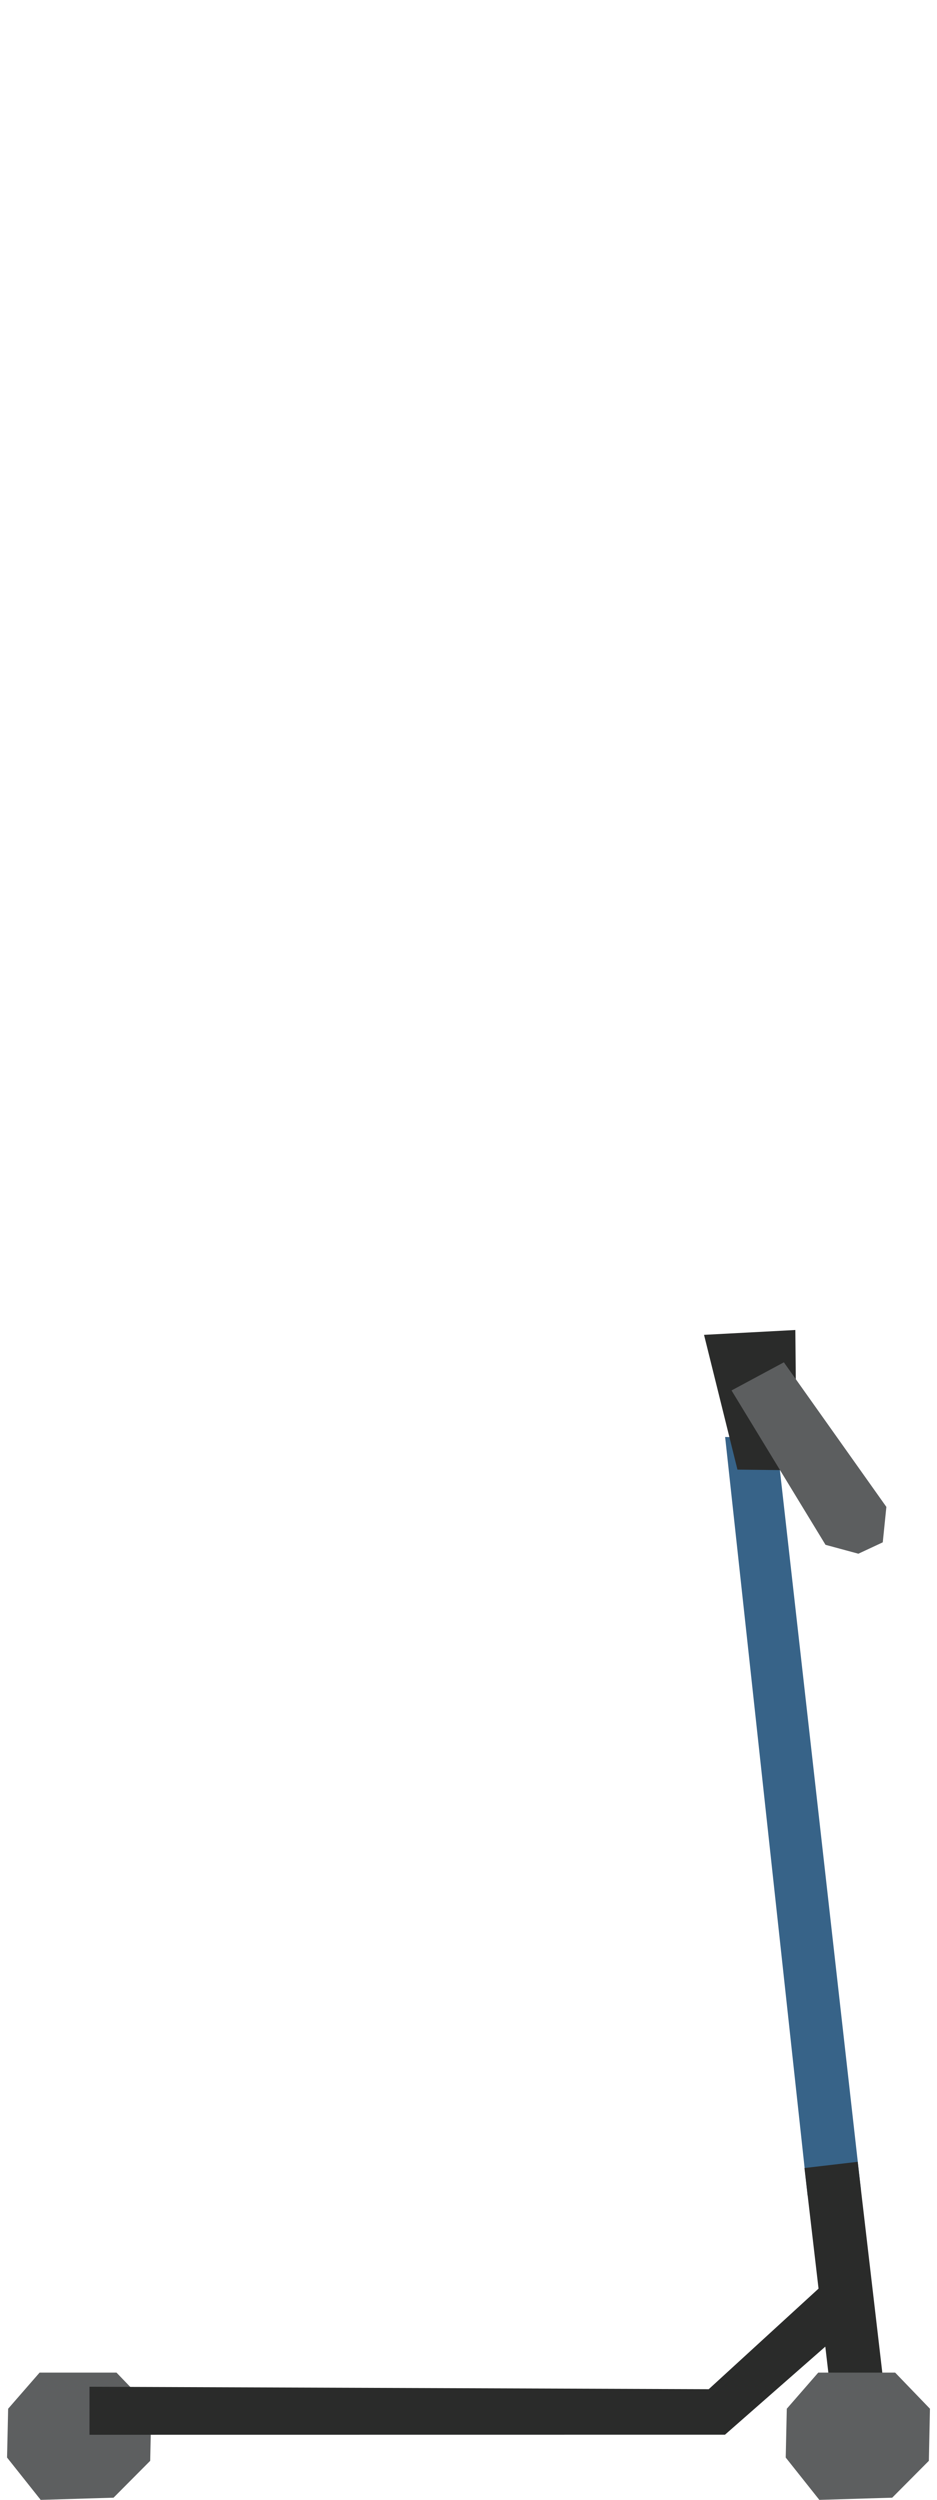 <?xml version="1.0" encoding="UTF-8" standalone="no"?>
<!DOCTYPE svg PUBLIC "-//W3C//DTD SVG 1.1//EN" "http://www.w3.org/Graphics/SVG/1.1/DTD/svg11.dtd">
<svg width="100%" height="100%" viewBox="0 0 72 192" version="1.1" xmlns="http://www.w3.org/2000/svg" xmlns:xlink="http://www.w3.org/1999/xlink" xml:space="preserve" xmlns:serif="http://www.serif.com/" style="fill-rule:evenodd;clip-rule:evenodd;stroke-linejoin:round;stroke-miterlimit:1.414;">
    <g id="scooter-right-docked" transform="matrix(-1,0,0,1,97.103,24.137)">
        <g transform="matrix(1,0,0,1,85.561,161.088)">
            <path d="M0,3.775L2.818,6.608L8.417,6.775L11,3.525L10.917,-0.225L8.5,-3L2.591,-3L-0.083,-0.225L0,3.775Z" style="fill:rgb(93,95,96);fill-rule:nonzero;"/>
        </g>
        <g transform="matrix(1,0,0,1,31.144,160.238)">
            <path d="M0,-6.375L2.625,-9L11.5,-0.875L59.083,-1.063L59.083,2.625L10.25,2.619L0,-6.375Z" style="fill:rgb(42,43,42);fill-rule:nonzero;"/>
        </g>
        <g transform="matrix(0.112,-0.994,-0.994,-0.112,64.112,123.768)">
            <path d="M-23.888,30.676L34.235,30.676L34.748,26.781L-23.847,26.556L-23.888,30.676Z" style="fill:rgb(55,99,136);fill-rule:nonzero;"/>
        </g>
        <g transform="matrix(0.116,-0.993,-0.993,-0.116,39.896,154.256)">
            <rect x="-5.315" y="5.957" width="16.583" height="4.12" style="fill:rgb(42,43,42);"/>
        </g>
        <g transform="matrix(0.999,0.053,0.053,-0.999,36.281,77.835)">
            <path d="M-0.283,-0.192L6.741,-0.192L4.725,-10.66L0.188,-10.953L-0.283,-0.192Z" style="fill:rgb(42,43,42);fill-rule:nonzero;"/>
        </g>
        <g transform="matrix(1,0,0,1,25.728,161.088)">
            <path d="M0,3.775L2.818,6.608L8.417,6.775L11,3.525L10.917,-0.225L8.5,-3L2.591,-3L-0.083,-0.225L0,3.775Z" style="fill:rgb(93,95,96);fill-rule:nonzero;"/>
        </g>
        <g transform="matrix(1,0,0,1,36.87,95.195)">
            <path d="M0,-14.701L4.021,-12.54L-3.2,-0.684L-5.725,0L-7.6,-0.875L-7.877,-3.596L0,-14.701Z" style="fill:rgb(92,94,95);fill-rule:nonzero;"/>
        </g>
    </g>
</svg>
